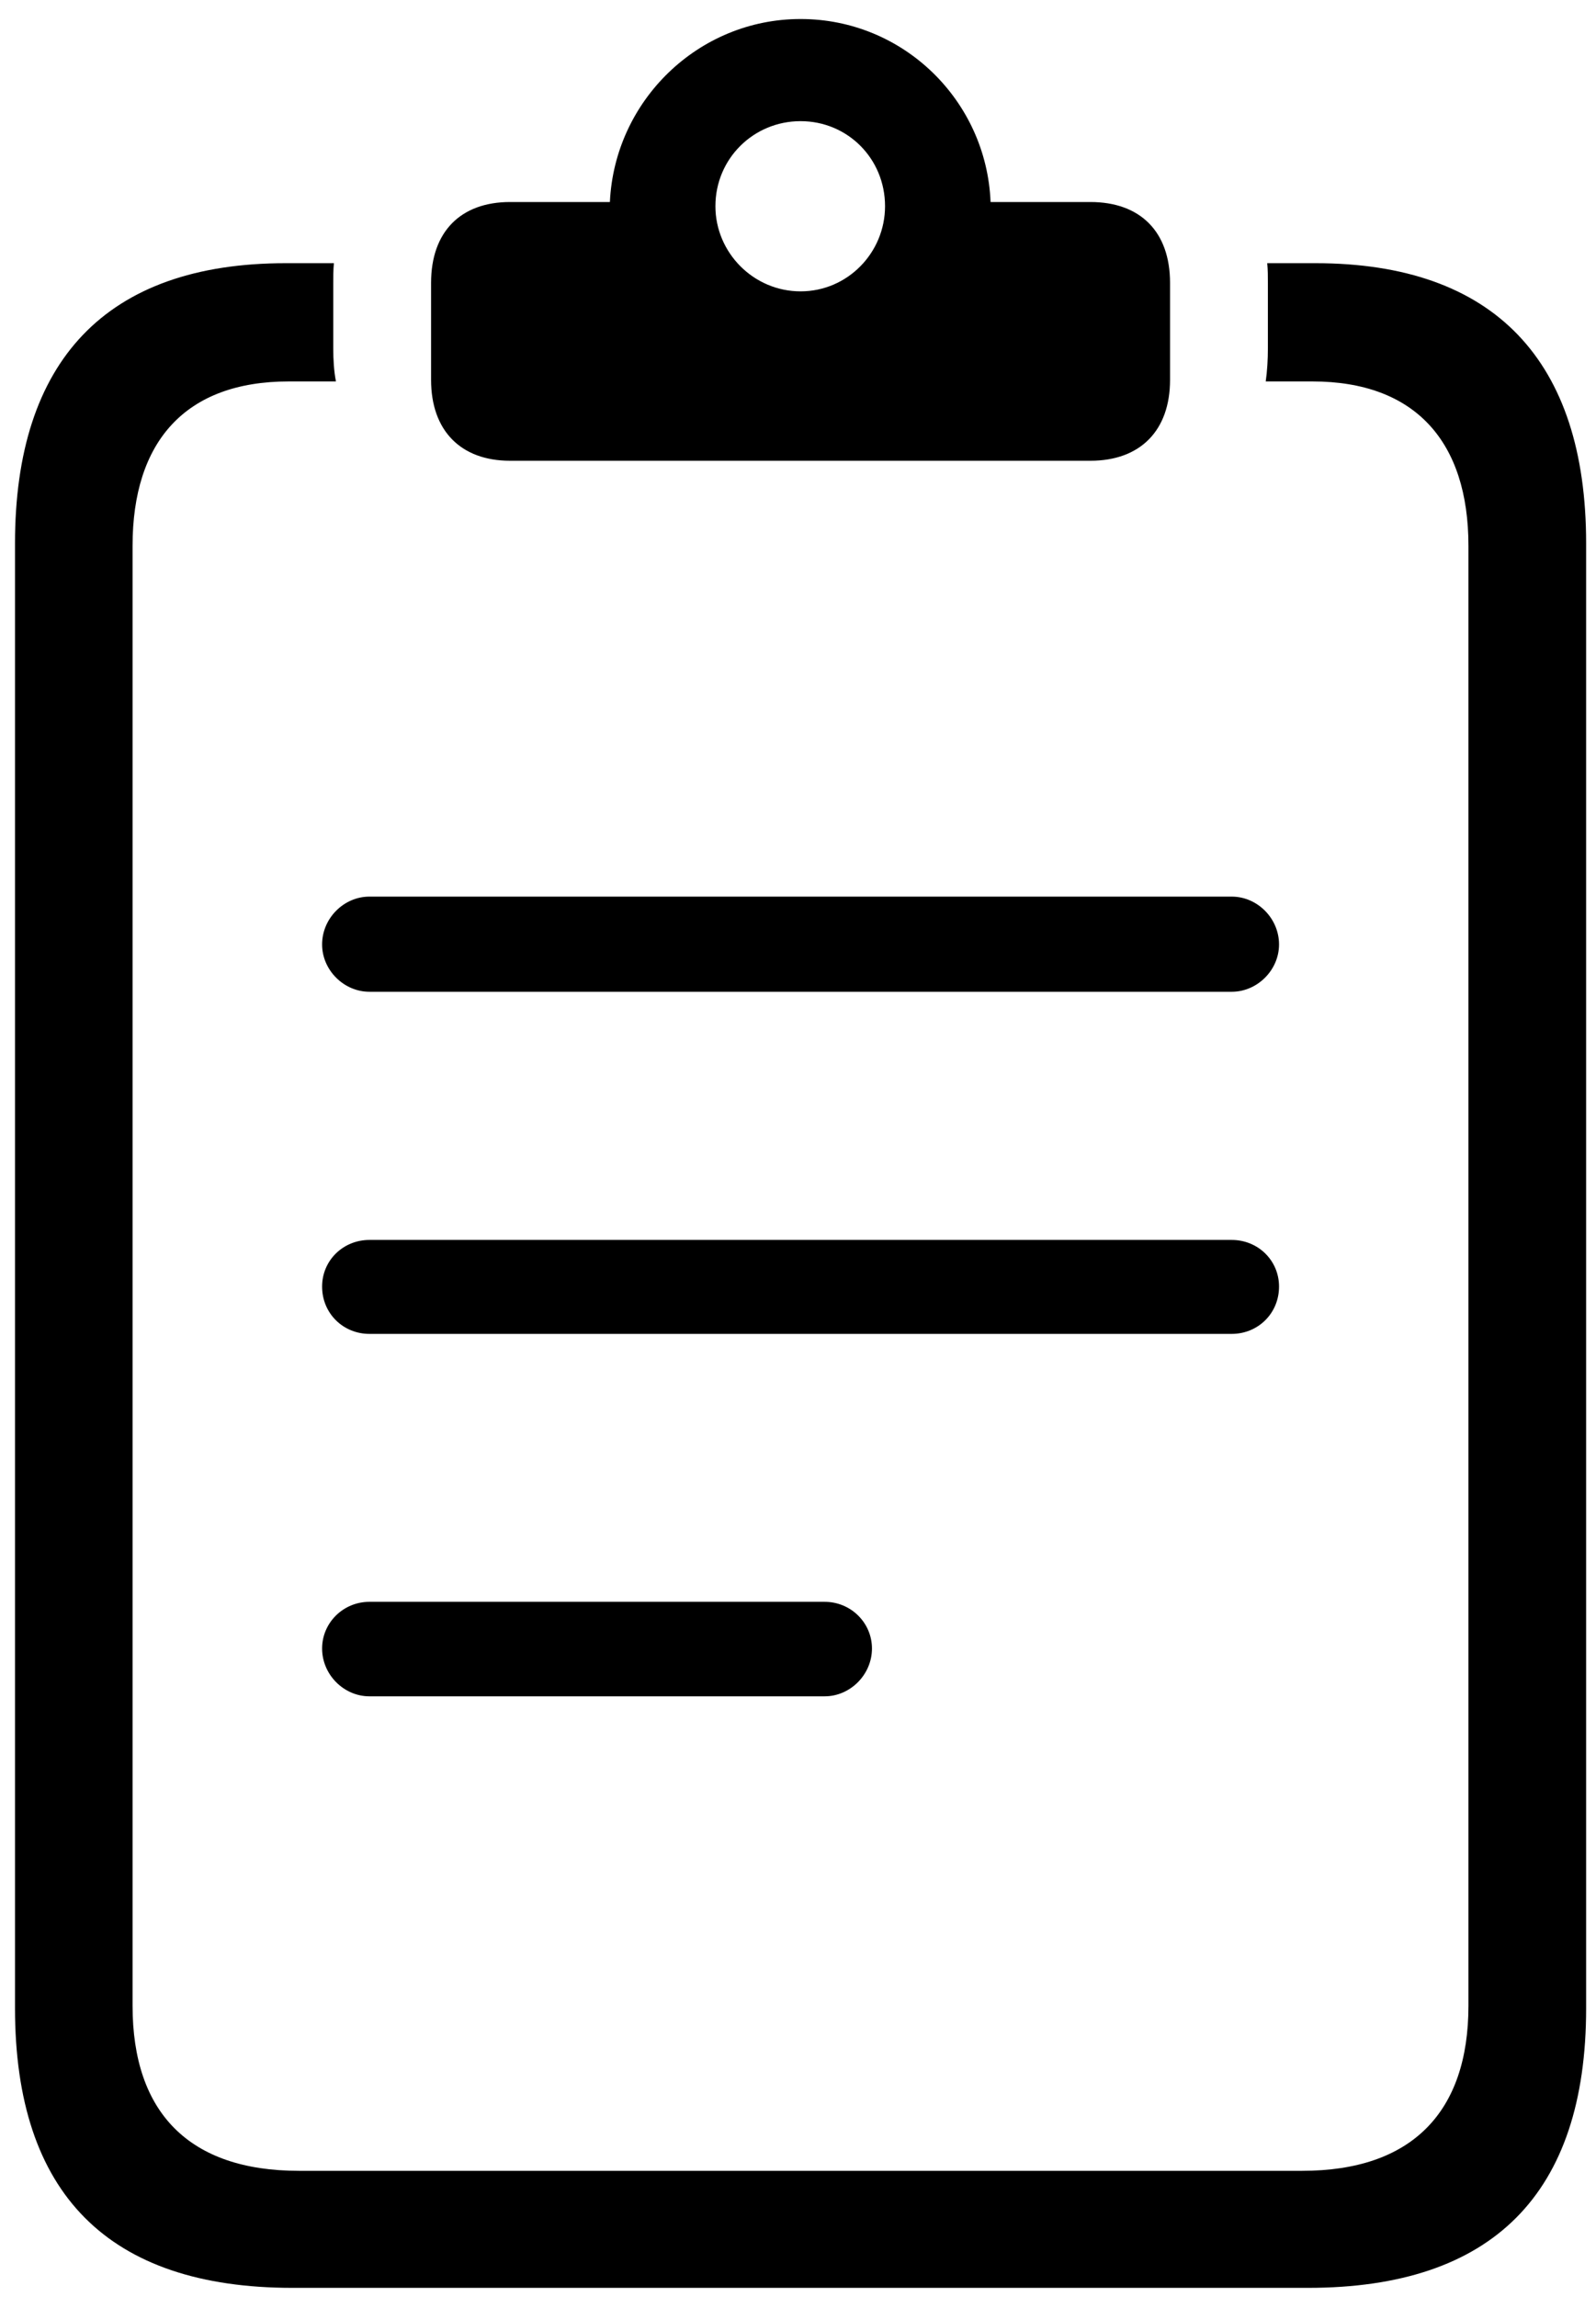 <svg width="82" height="118" viewBox="0 0 82 118" fill="none" xmlns="http://www.w3.org/2000/svg">
<path d="M18.98 50.955H63.284C64.6 50.955 65.715 49.84 65.715 48.524C65.715 47.181 64.6 46.066 63.284 46.066H18.98C17.664 46.066 16.549 47.181 16.549 48.524C16.549 49.84 17.664 50.955 18.98 50.955ZM18.98 68.532H63.284C64.634 68.532 65.715 67.479 65.715 66.101C65.715 64.757 64.634 63.705 63.284 63.705H18.98C17.63 63.705 16.549 64.757 16.549 66.101C16.549 67.479 17.63 68.532 18.98 68.532ZM18.98 87.153H42.369C43.685 87.153 44.8 86.038 44.8 84.695C44.8 83.379 43.72 82.298 42.369 82.298H18.98C17.63 82.298 16.549 83.379 16.549 84.695C16.549 86.038 17.664 87.153 18.98 87.153ZM15.026 117.545H67.203C76.674 117.545 81.493 112.726 81.493 103.178V27.916C81.493 18.542 76.785 13.522 67.584 13.522H65.108C65.142 13.848 65.142 14.236 65.142 14.561V17.893C65.142 18.468 65.108 19.063 65.031 19.597H67.424C72.726 19.597 75.446 22.705 75.446 28.041V103.054C75.446 108.535 72.518 111.532 66.905 111.532H15.359C9.711 111.532 6.811 108.535 6.811 103.054V28.041C6.811 22.705 9.503 19.597 14.839 19.597H17.26C17.156 19.063 17.122 18.468 17.122 17.893V14.561C17.122 14.236 17.122 13.848 17.156 13.522H14.68C5.444 13.522 0.771 18.542 0.771 27.916V103.178C0.771 112.726 5.583 117.545 15.026 117.545ZM26.206 23.673H56.023C58.578 23.673 60.115 22.129 60.115 19.518V14.533C60.115 11.895 58.578 10.379 56.023 10.379H50.894C50.686 5.172 46.414 0.977 41.132 0.977C35.877 0.977 31.577 5.172 31.335 10.379H26.206C23.679 10.379 22.148 11.895 22.148 14.533V19.518C22.148 22.129 23.679 23.673 26.206 23.673ZM41.132 14.969C38.716 14.969 36.757 12.982 36.757 10.594C36.757 8.15 38.716 6.225 41.132 6.225C43.548 6.225 45.472 8.15 45.472 10.594C45.472 12.982 43.548 14.969 41.132 14.969Z" fill="black"/>
</svg>

